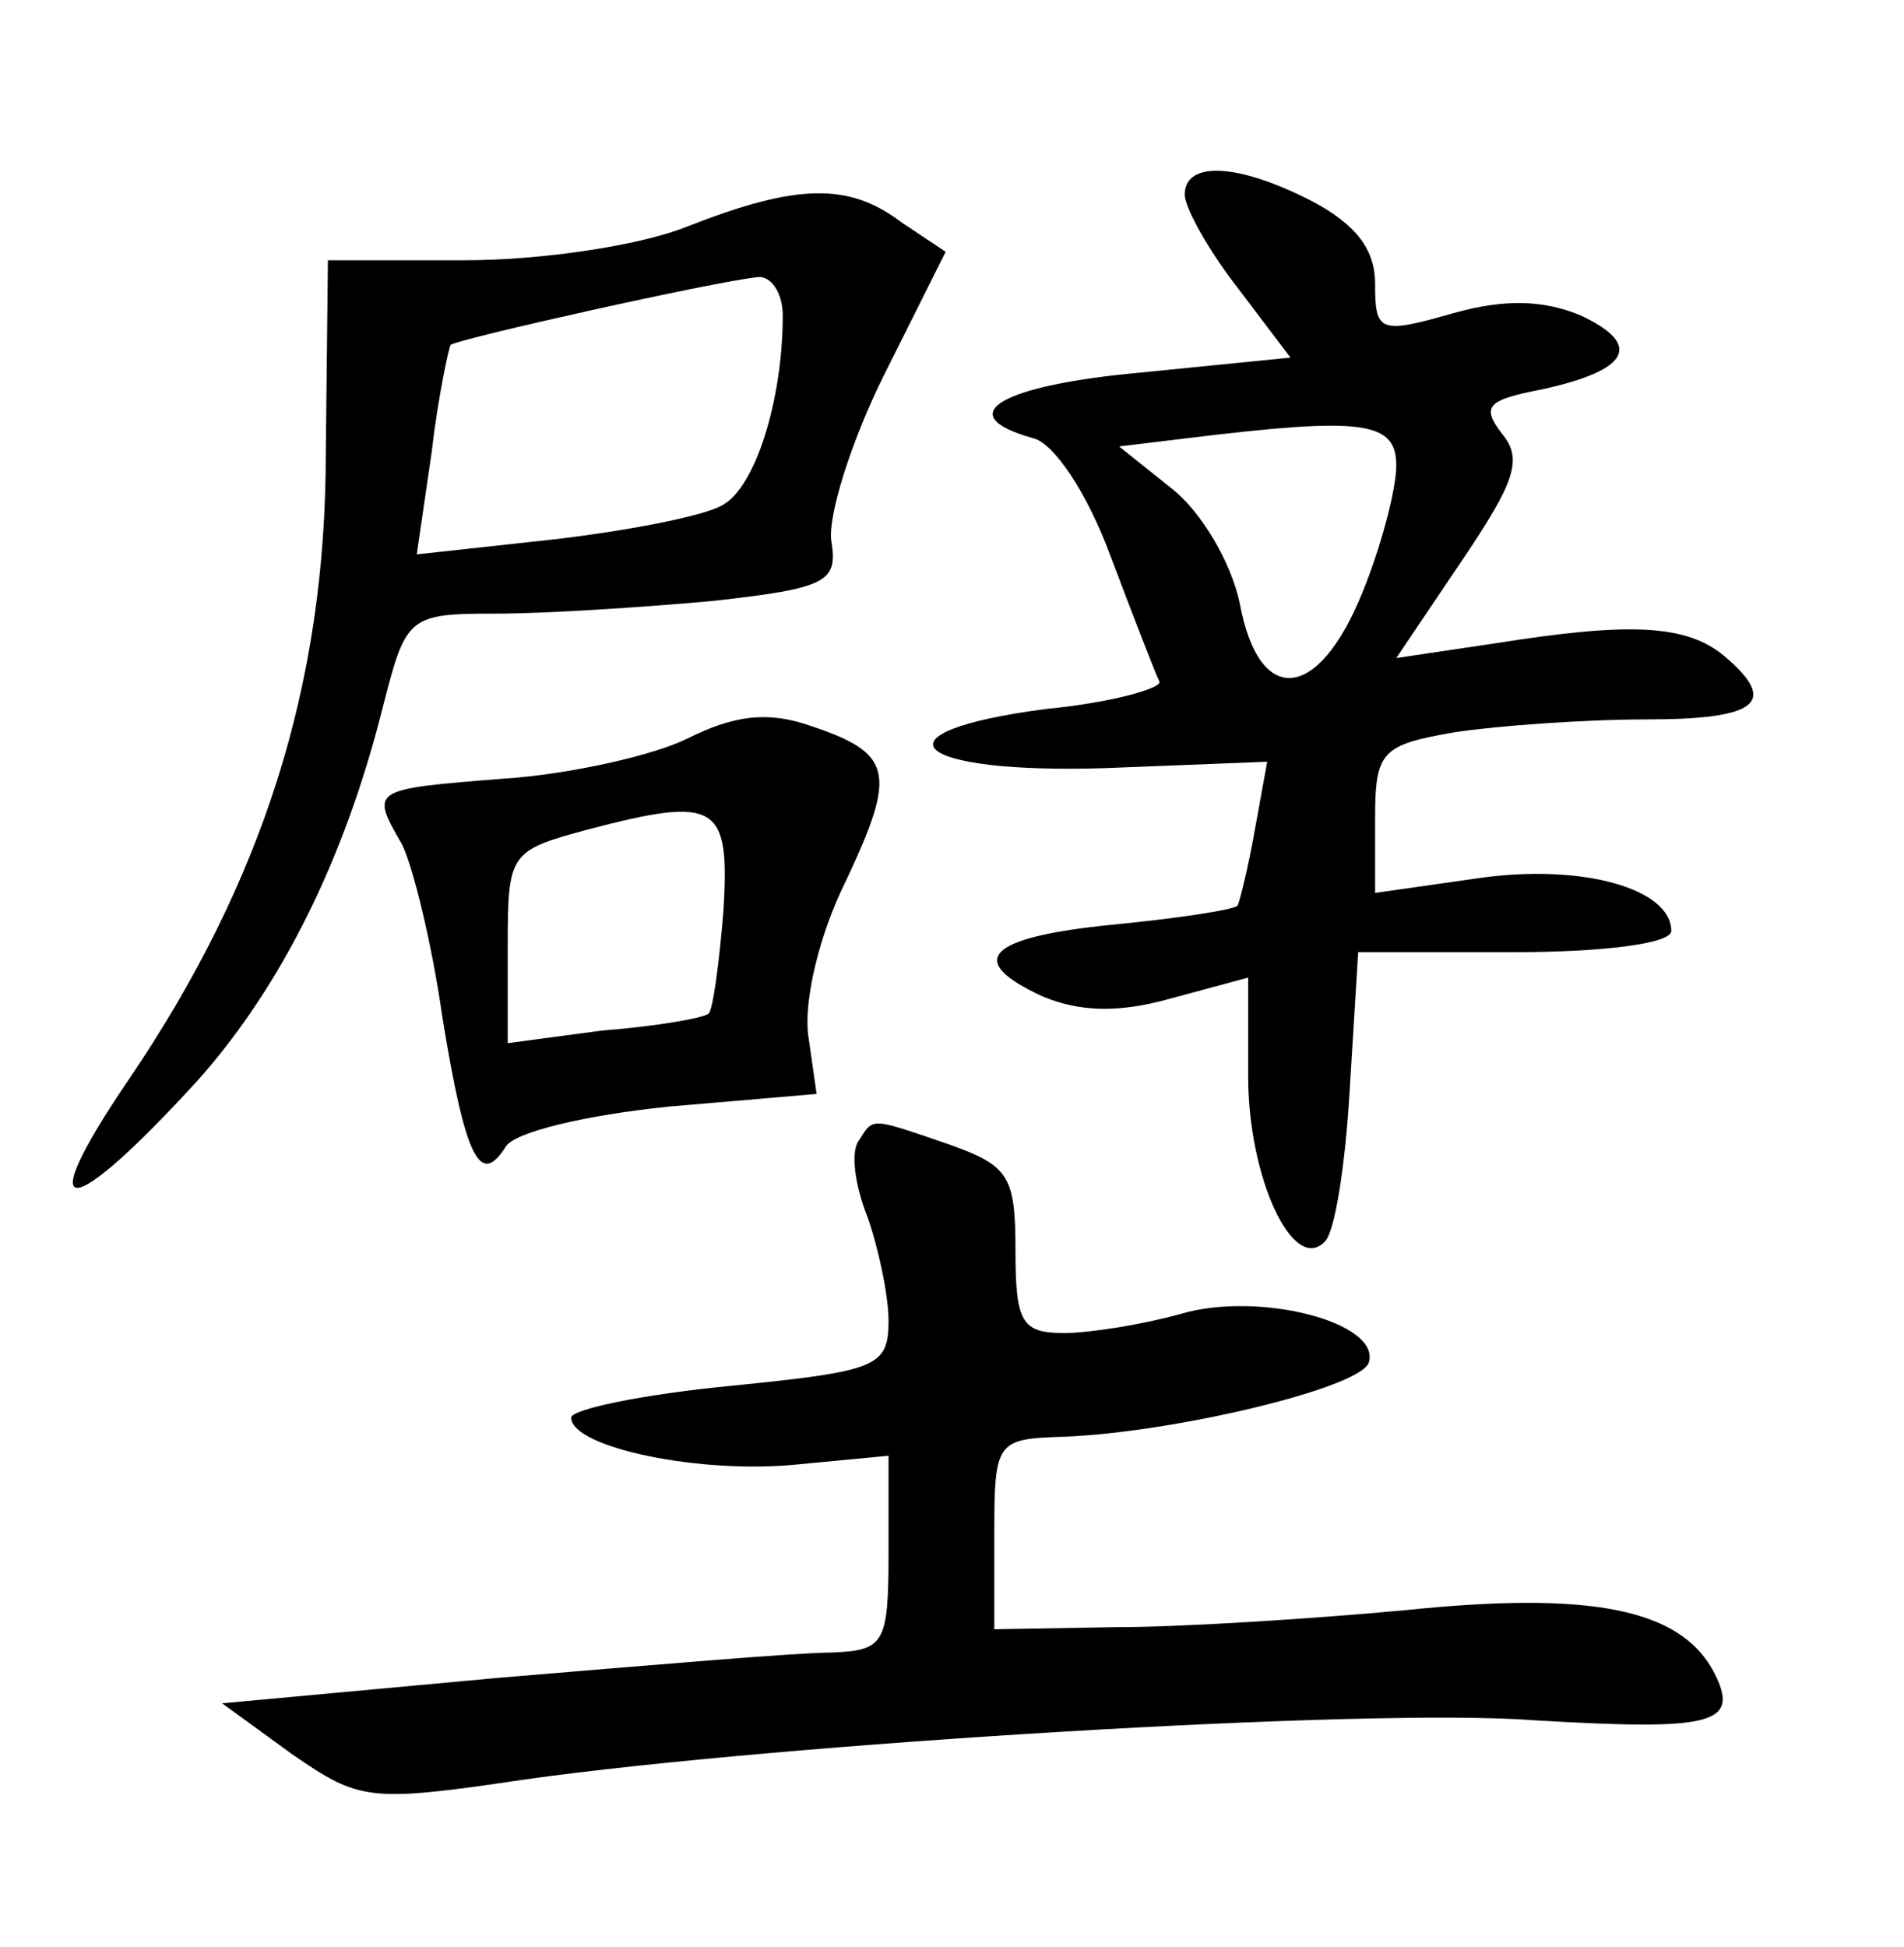 <?xml version="1.0" standalone="no"?>
<!DOCTYPE svg PUBLIC "-//W3C//DTD SVG 20010904//EN"
 "http://www.w3.org/TR/2001/REC-SVG-20010904/DTD/svg10.dtd">
<svg version="1.0" xmlns="http://www.w3.org/2000/svg"
 width="90pt" height="92pt" viewBox="0 0 90 92"
 preserveAspectRatio="xMidYMid meet">
<g transform="translate(0,92) scale(0.1,-0.1)"
fill="#000000" stroke="none">
<path d="M560 828 c0 -6 11 -26 25 -44 l25 -33 -70 -7 c-67 -6 -91 -20 -52
-31 10 -2 26 -26 37 -56 11 -29 21 -55 23 -59 2 -3 -22 -10 -53 -13 -85 -11
-65 -31 28 -28 l76 3 -6 -33 c-3 -17 -7 -33 -8 -35 -2 -2 -28 -6 -59 -9 -60
-6 -70 -17 -33 -34 17 -7 35 -8 60 -1 l37 10 0 -47 c0 -47 21 -93 36 -78 5 4
10 37 12 72 l4 65 74 0 c41 0 74 4 74 10 0 20 -42 32 -91 25 l-49 -7 0 35 c0
32 3 35 38 41 20 3 61 6 90 6 53 0 63 8 37 30 -18 15 -45 16 -108 6 l-47 -7
31 46 c25 37 29 48 19 60 -10 13 -7 16 19 21 41 9 48 21 18 35 -17 7 -35 8
-60 1 -35 -10 -37 -9 -37 14 0 16 -9 28 -30 39 -35 18 -60 19 -60 3z m100
-128 c0 -11 -7 -38 -16 -60 -21 -52 -49 -54 -58 -5 -4 19 -18 43 -32 54 l-25
20 33 4 c82 10 98 8 98 -13z"/>
<path d="M325 813 c-22 -9 -69 -16 -105 -16 l-65 0 -1 -91 c0 -110 -30 -203
-93 -296 -47 -69 -29 -68 33 0 39 44 69 104 87 176 11 43 12 44 54 44 23 0 69
3 102 6 54 6 59 9 56 28 -2 11 9 47 25 79 l29 58 -21 14 c-25 19 -50 18 -101
-2z m45 -42 c0 -40 -13 -82 -29 -90 -9 -5 -45 -12 -80 -16 l-64 -7 7 48 c3 26
8 49 9 51 4 3 125 30 145 32 6 1 12 -7 12 -18z"/>
<path d="M325 571 c-16 -8 -56 -17 -87 -19 -63 -5 -63 -5 -48 -31 5 -10 14
-46 19 -81 11 -68 18 -81 30 -62 4 7 38 15 77 19 l70 6 -4 28 c-2 16 5 47 18
73 24 51 22 60 -17 73 -20 7 -36 5 -58 -6z m17 -81 c-2 -25 -5 -47 -7 -49 -2
-2 -24 -6 -50 -8 l-45 -6 0 46 c0 44 1 45 38 55 61 16 67 12 64 -38z"/>
<path d="M406 381 c-4 -5 -2 -21 4 -36 5 -14 10 -37 10 -49 0 -22 -5 -24 -75
-31 -41 -4 -75 -11 -75 -15 0 -14 61 -27 108 -22 l42 4 0 -46 c0 -43 -2 -46
-27 -47 -16 0 -86 -6 -158 -12 l-130 -12 33 -24 c32 -22 36 -23 110 -12 121
17 400 34 477 28 85 -5 98 -2 85 23 -16 30 -59 38 -146 29 -43 -4 -105 -8
-136 -8 l-58 -1 0 45 c0 44 1 45 33 46 52 2 140 23 144 35 6 19 -52 34 -89 23
-18 -5 -43 -9 -55 -9 -20 0 -23 5 -23 39 0 35 -3 40 -31 50 -38 13 -36 13 -43
2z"/>
</g>
</svg>
